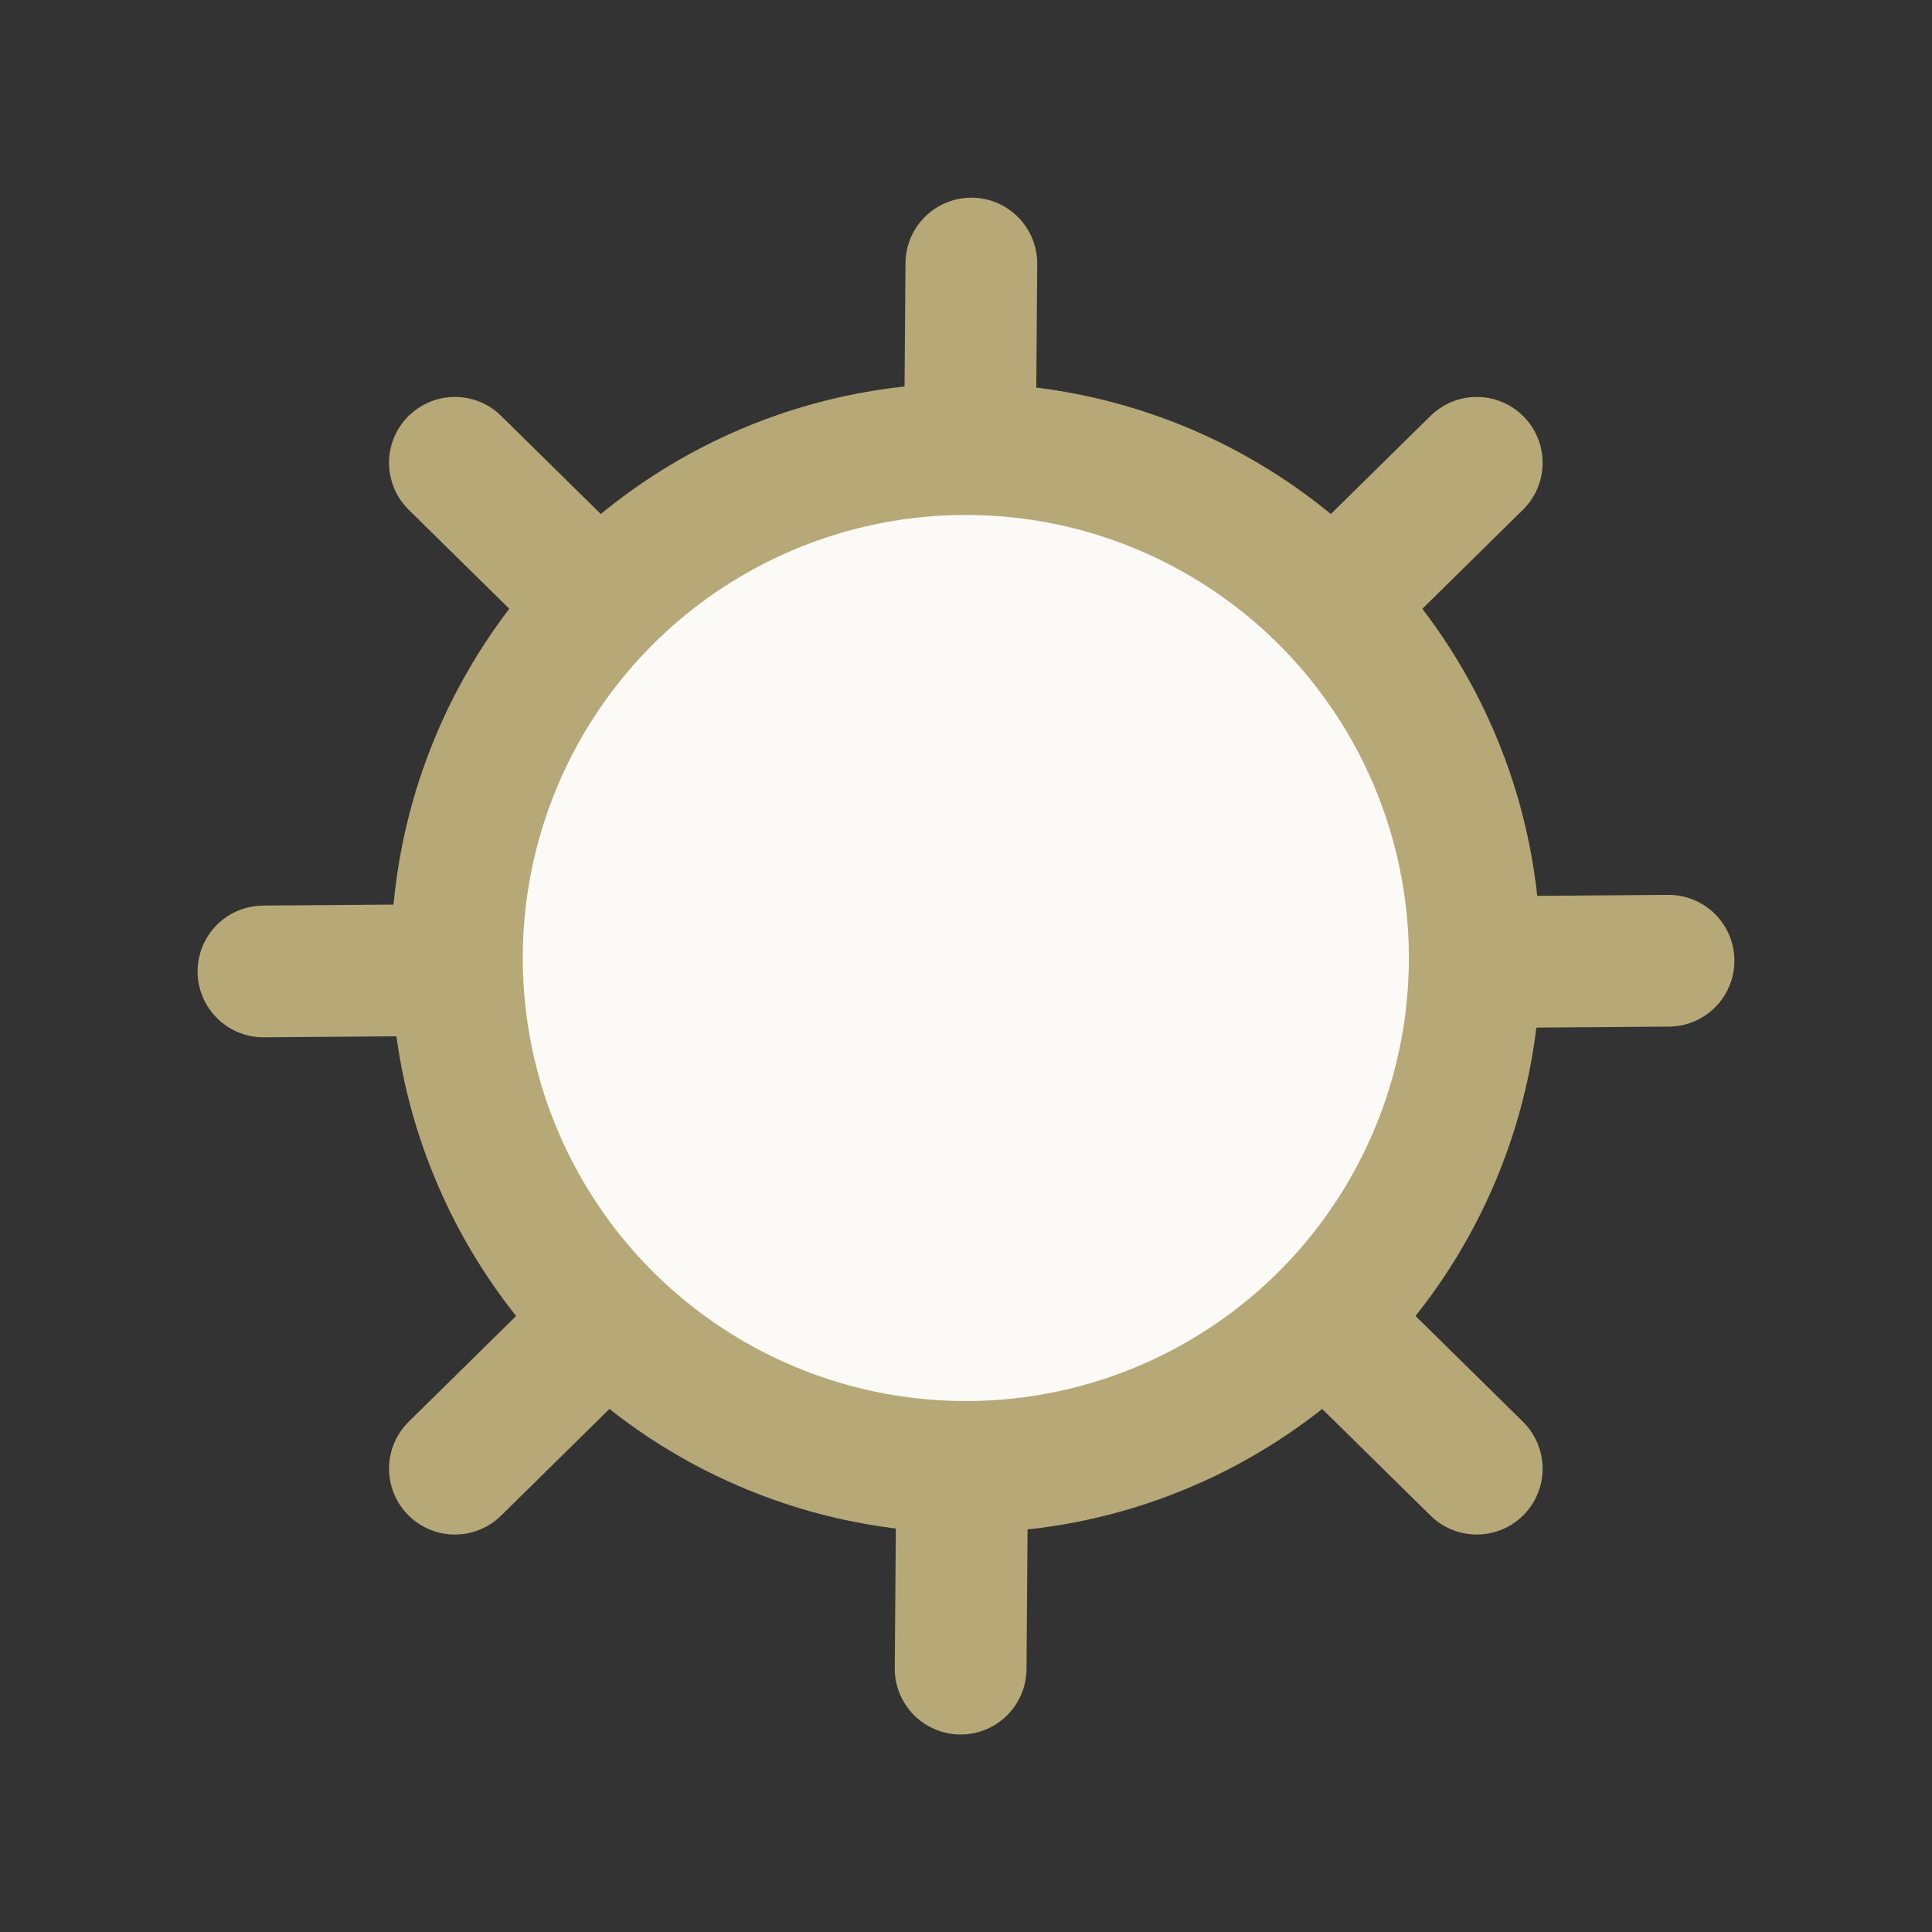 <svg width="22" height="22" viewBox="0 0 22 22" fill="none" xmlns="http://www.w3.org/2000/svg">
<rect x="0" y="0" width="22" height="22" fill="#333333" stroke="none"/>
<path d="M5.18 5.27L16.816 16.724M16.816 5.27L5.18 16.724" stroke="#B7A878" stroke-width="1.5" stroke-linecap="round" stroke-linejoin="round"/>
<path d="M3 11.062L19 10.94M11.061 3.001L10.939 19.001" stroke="#B7A878" stroke-width="1.5" stroke-linecap="round" stroke-linejoin="round"/>
<circle cx="10.998" cy="10.909" r="5.795" fill="#FCFAF7" stroke="#B7A878" stroke-width="1.5"/>
</svg>
